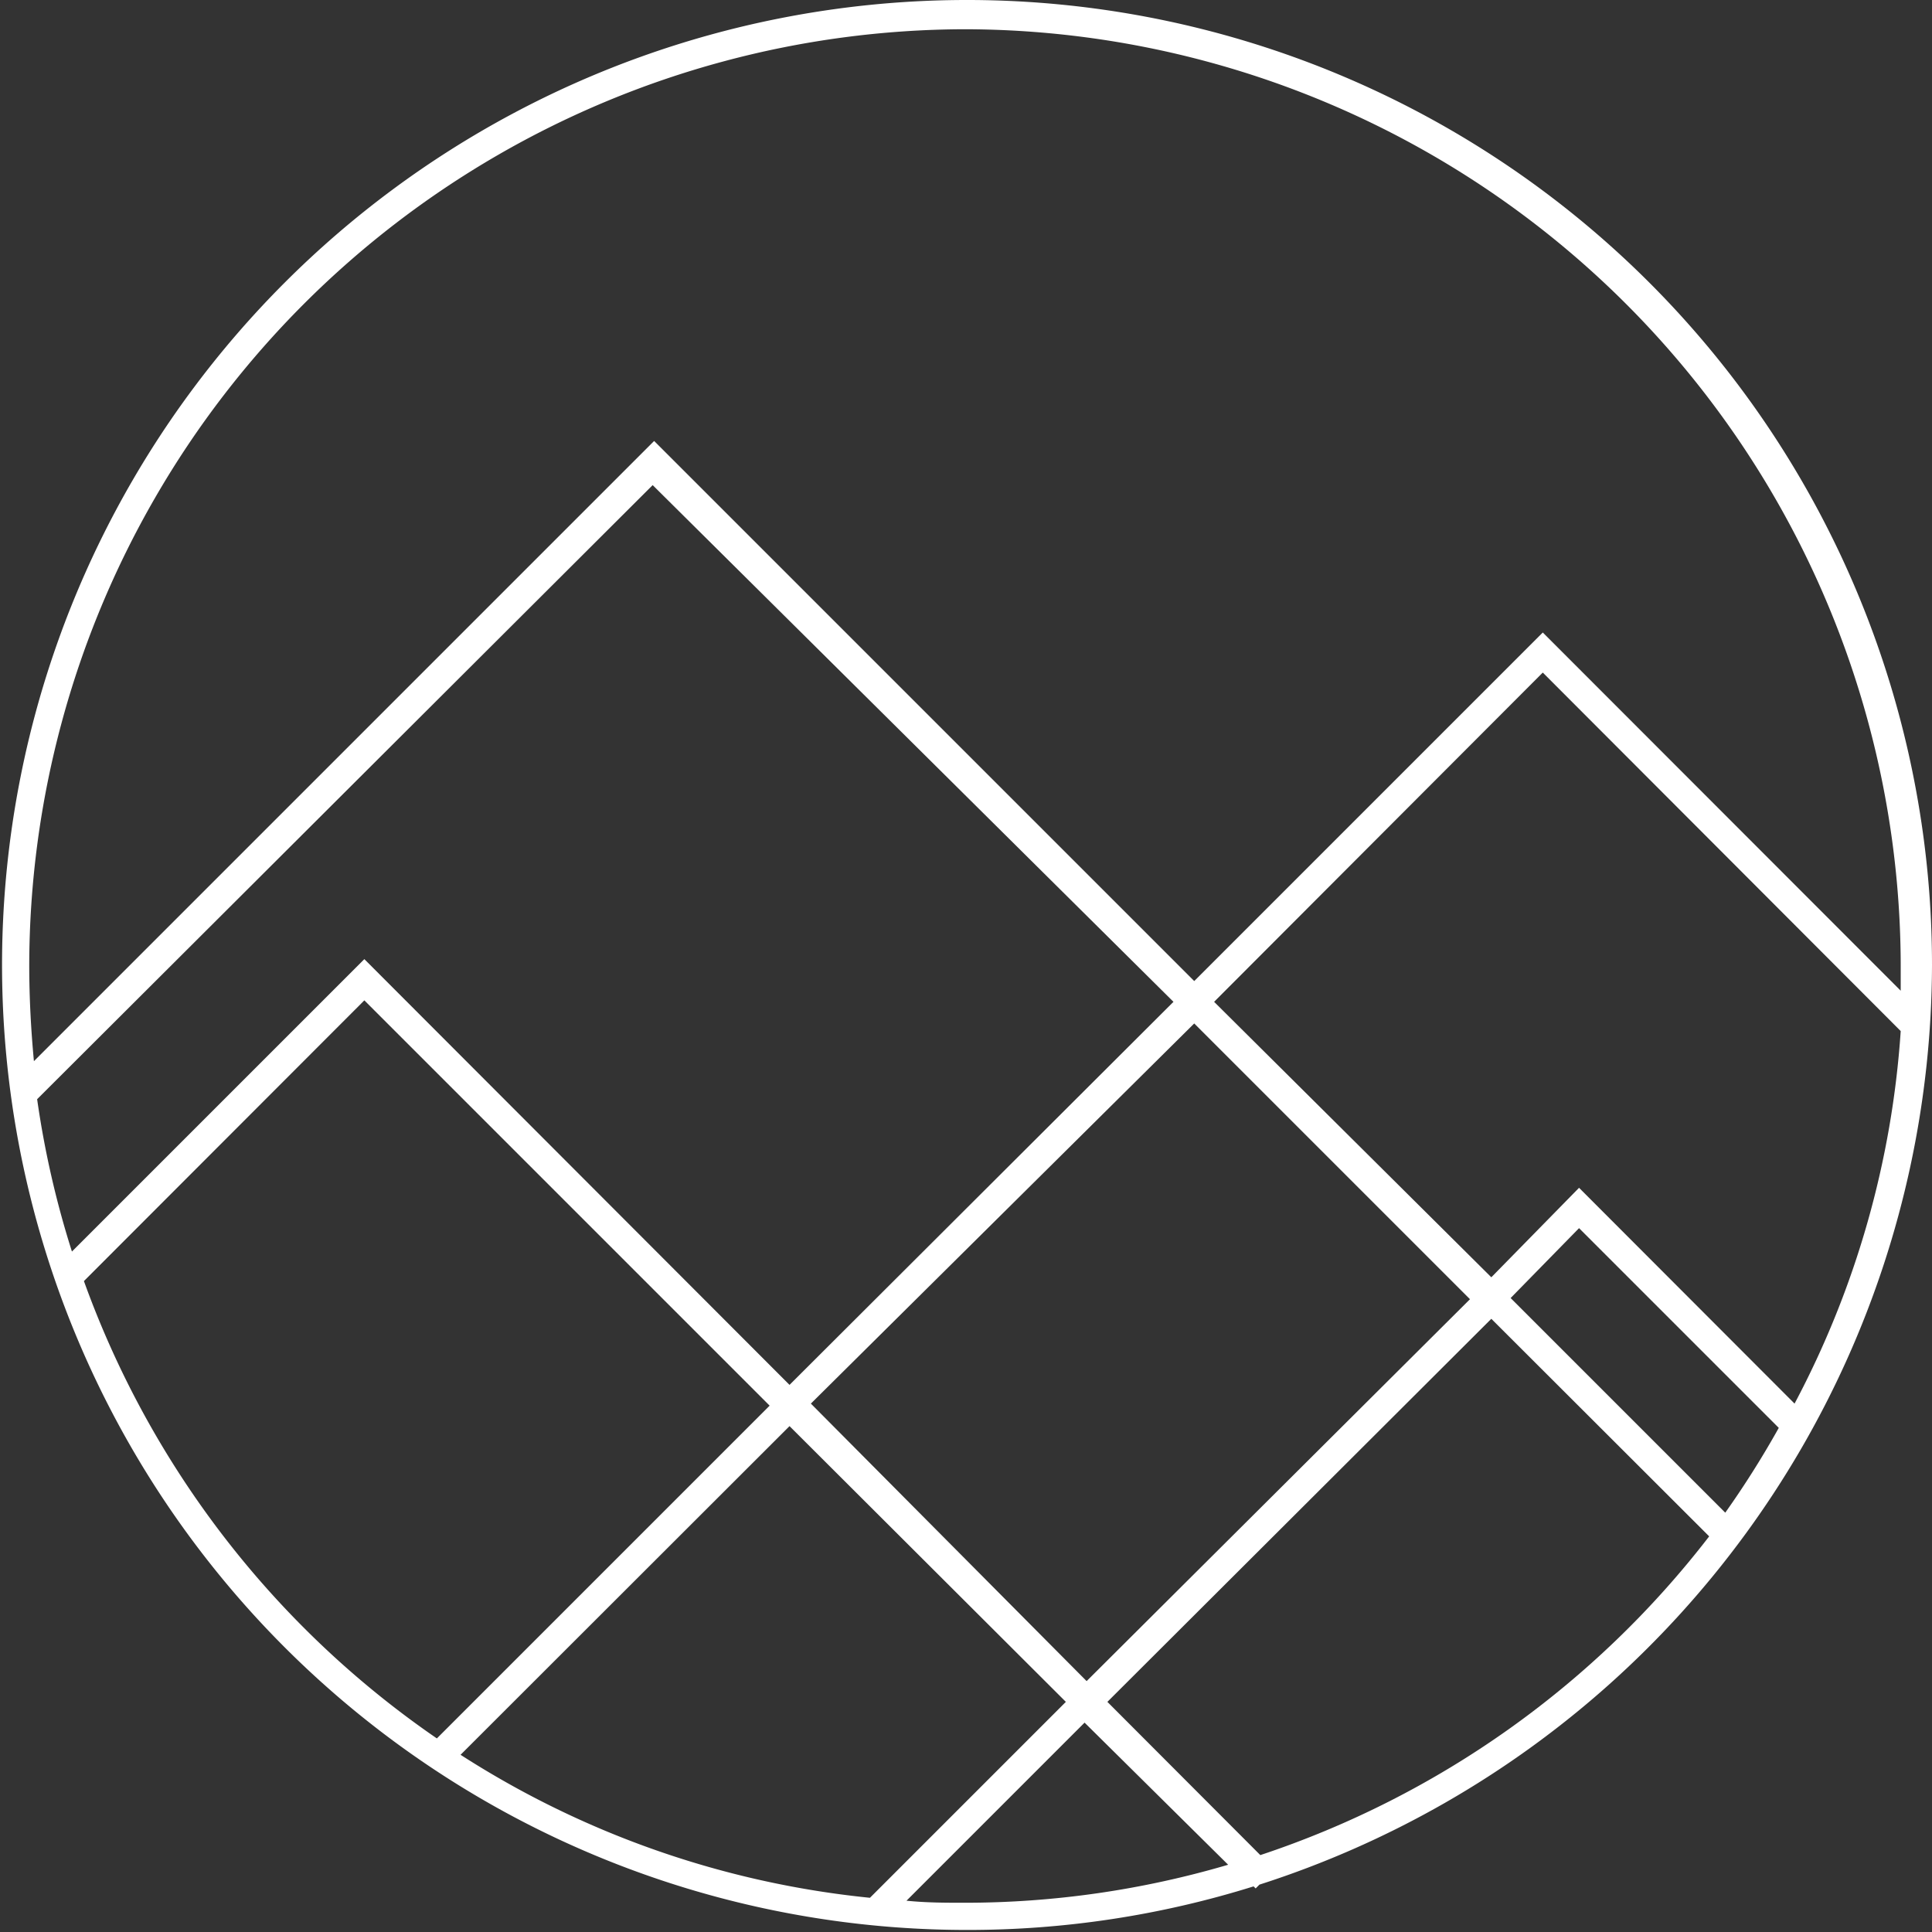 <svg xmlns="http://www.w3.org/2000/svg" viewBox="0 0 66.07 66.07"><rect x="0" y="0" width="66.07" height="66.07" fill="#333333" stroke="none"/><defs><style>.cls-1{fill:#fff;}</style></defs><title>logo-shape-white</title><g id="Calque_2" data-name="Calque 2"><g id="Calque_1-2" data-name="Calque 1"><path class="cls-1" d="M66.07,33a33,33,0,1,0-33,33,32.71,32.71,0,0,0,9.8-1.49l.07.07.13-.13A33.11,33.11,0,0,0,66.07,33Zm-38.34,15L40.84,35l9.43,9.43L37.16,57.49ZM36.45,58.2l-6.7,6.7a31.76,31.76,0,0,1-14-4.89L27,48.77ZM27,47.36,12.46,32.8l-10,10a32.06,32.06,0,0,1-1.19-5.21l21.05-21L40.13,34.26Zm14.52-13.1L52.76,23,65,35.26A31.68,31.68,0,0,1,61.37,48L54,40.62,51,43.68ZM54,42l6.83,6.83A31.89,31.89,0,0,1,59,51.73l-7.34-7.34ZM33,1a32.07,32.07,0,0,1,32,32c0,.3,0,.59,0,.88L52.76,21.63,40.84,33.55,22.37,15.08,1.16,36.29C1.06,35.22,1,34.13,1,33A32.07,32.07,0,0,1,33,1ZM2.87,43.81l9.59-9.6L26.32,48.07,14.94,59.45A32.22,32.22,0,0,1,2.87,43.81ZM33,65.07c-.66,0-1.31,0-2-.07l6.09-6.09L42,63.77A31.89,31.89,0,0,1,33,65.07ZM43.1,63.44,37.87,58.2,51,45.1l7.45,7.44A32.17,32.17,0,0,1,43.1,63.44Z"/></g></g></svg>